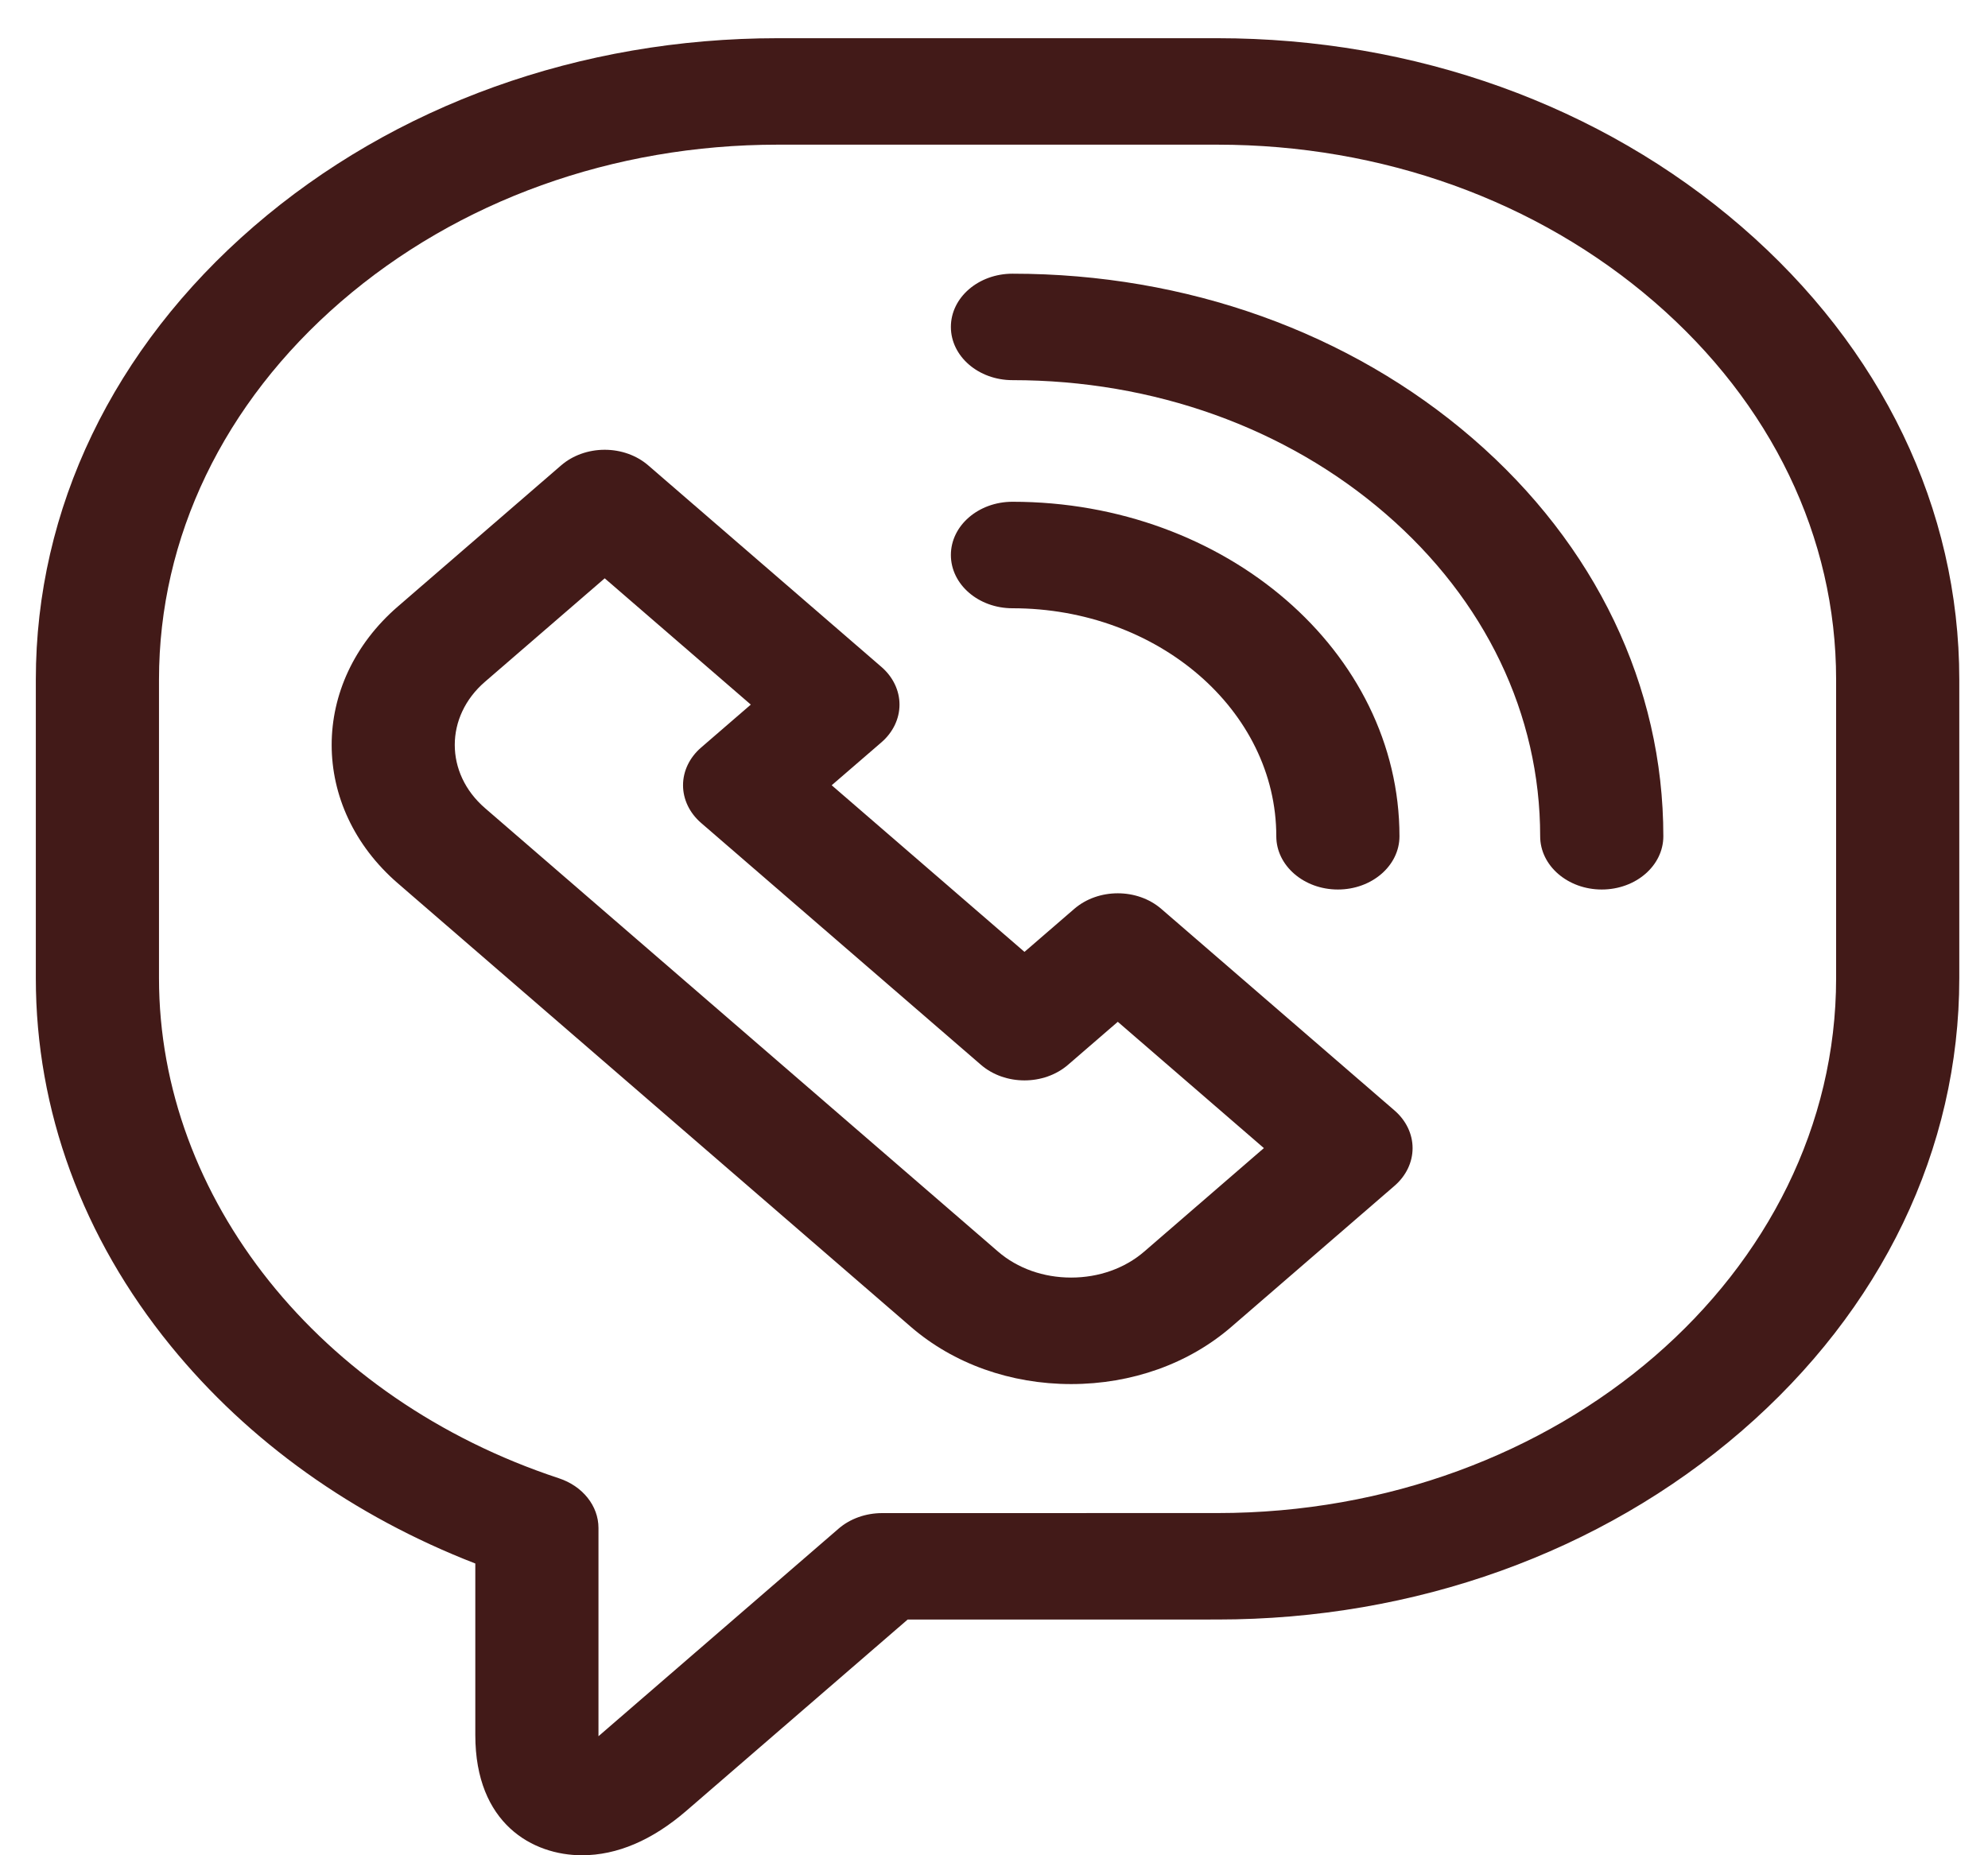<svg width="45" height="42" viewBox="0 0 45 42" fill="none" xmlns="http://www.w3.org/2000/svg">
<path d="M44.35 15.383C44.35 11.52 42.598 7.878 39.418 5.129C36.237 2.379 32.025 0.865 27.555 0.865H17.605C17.604 0.865 17.604 0.865 17.604 0.865C13.136 0.865 8.923 2.379 5.743 5.128C2.562 7.878 0.811 11.52 0.811 15.383V22.145C0.811 25.137 1.866 28.015 3.864 30.468C5.626 32.633 7.996 34.323 10.759 35.395V39.279C10.759 41.287 12.059 42 13.173 42C13.969 42 14.765 41.66 15.539 40.991L20.545 36.664L27.556 36.663C32.025 36.663 36.237 35.149 39.418 32.4C42.598 29.651 44.35 26.009 44.35 22.145L44.35 15.383ZM27.556 34.253L19.968 34.254C19.598 34.254 19.243 34.38 18.982 34.606L13.568 39.287C13.561 39.293 13.554 39.299 13.547 39.305C13.547 39.296 13.547 39.288 13.547 39.279V34.591C13.547 34.091 13.19 33.643 12.65 33.465C7.236 31.679 3.599 27.13 3.599 22.145V15.383C3.599 12.164 5.061 9.127 7.714 6.832C10.368 4.539 13.88 3.275 17.605 3.275H27.555C31.28 3.275 34.792 4.539 37.446 6.833C40.1 9.127 41.562 12.164 41.562 15.383L41.562 22.145C41.562 28.822 35.279 34.253 27.556 34.253Z" fill="#421A18"/>
<path d="M26.287 20.576C25.743 20.105 24.861 20.105 24.316 20.576L23.19 21.549L18.826 17.777L19.953 16.804C20.214 16.578 20.361 16.271 20.361 15.951C20.361 15.632 20.214 15.325 19.953 15.099L14.673 10.535C14.412 10.309 14.058 10.182 13.688 10.182C13.318 10.182 12.963 10.309 12.702 10.535L9.006 13.73C7.008 15.458 7.008 18.27 9.007 19.998L20.62 30.039C21.586 30.873 22.874 31.333 24.246 31.333C25.618 31.333 26.906 30.873 27.871 30.039L31.567 26.844C31.828 26.618 31.975 26.312 31.975 25.992C31.975 25.672 31.828 25.366 31.567 25.14L26.287 20.576ZM25.9 28.334C25.461 28.713 24.873 28.922 24.246 28.922C23.618 28.922 23.031 28.713 22.592 28.334L10.978 18.294C10.066 17.505 10.066 16.222 10.978 15.434L13.688 13.092L16.995 15.951L15.869 16.924C15.608 17.15 15.461 17.457 15.461 17.776C15.461 18.096 15.608 18.403 15.869 18.629L22.204 24.105C22.749 24.576 23.631 24.576 24.176 24.105L25.302 23.132L28.609 25.991L25.9 28.334Z" fill="#421A18"/>
<path d="M22.919 6.196C22.148 6.196 21.524 6.735 21.524 7.401C21.524 8.066 22.148 8.606 22.919 8.606C26.109 8.606 29.108 9.68 31.364 11.631C33.621 13.581 34.863 16.174 34.863 18.932C34.863 19.597 35.487 20.137 36.257 20.137C37.027 20.137 37.651 19.598 37.651 18.932C37.651 15.53 36.119 12.332 33.336 9.926C30.553 7.521 26.854 6.196 22.919 6.196Z" fill="#421A18"/>
<path d="M28.89 18.932C28.89 19.597 29.515 20.137 30.284 20.137C31.054 20.137 31.678 19.597 31.678 18.932C31.678 14.756 27.749 11.359 22.919 11.359C22.148 11.359 21.524 11.899 21.524 12.564C21.524 13.23 22.148 13.77 22.919 13.77C26.212 13.77 28.89 16.085 28.89 18.932Z" fill="#421A18"/>
</svg>
